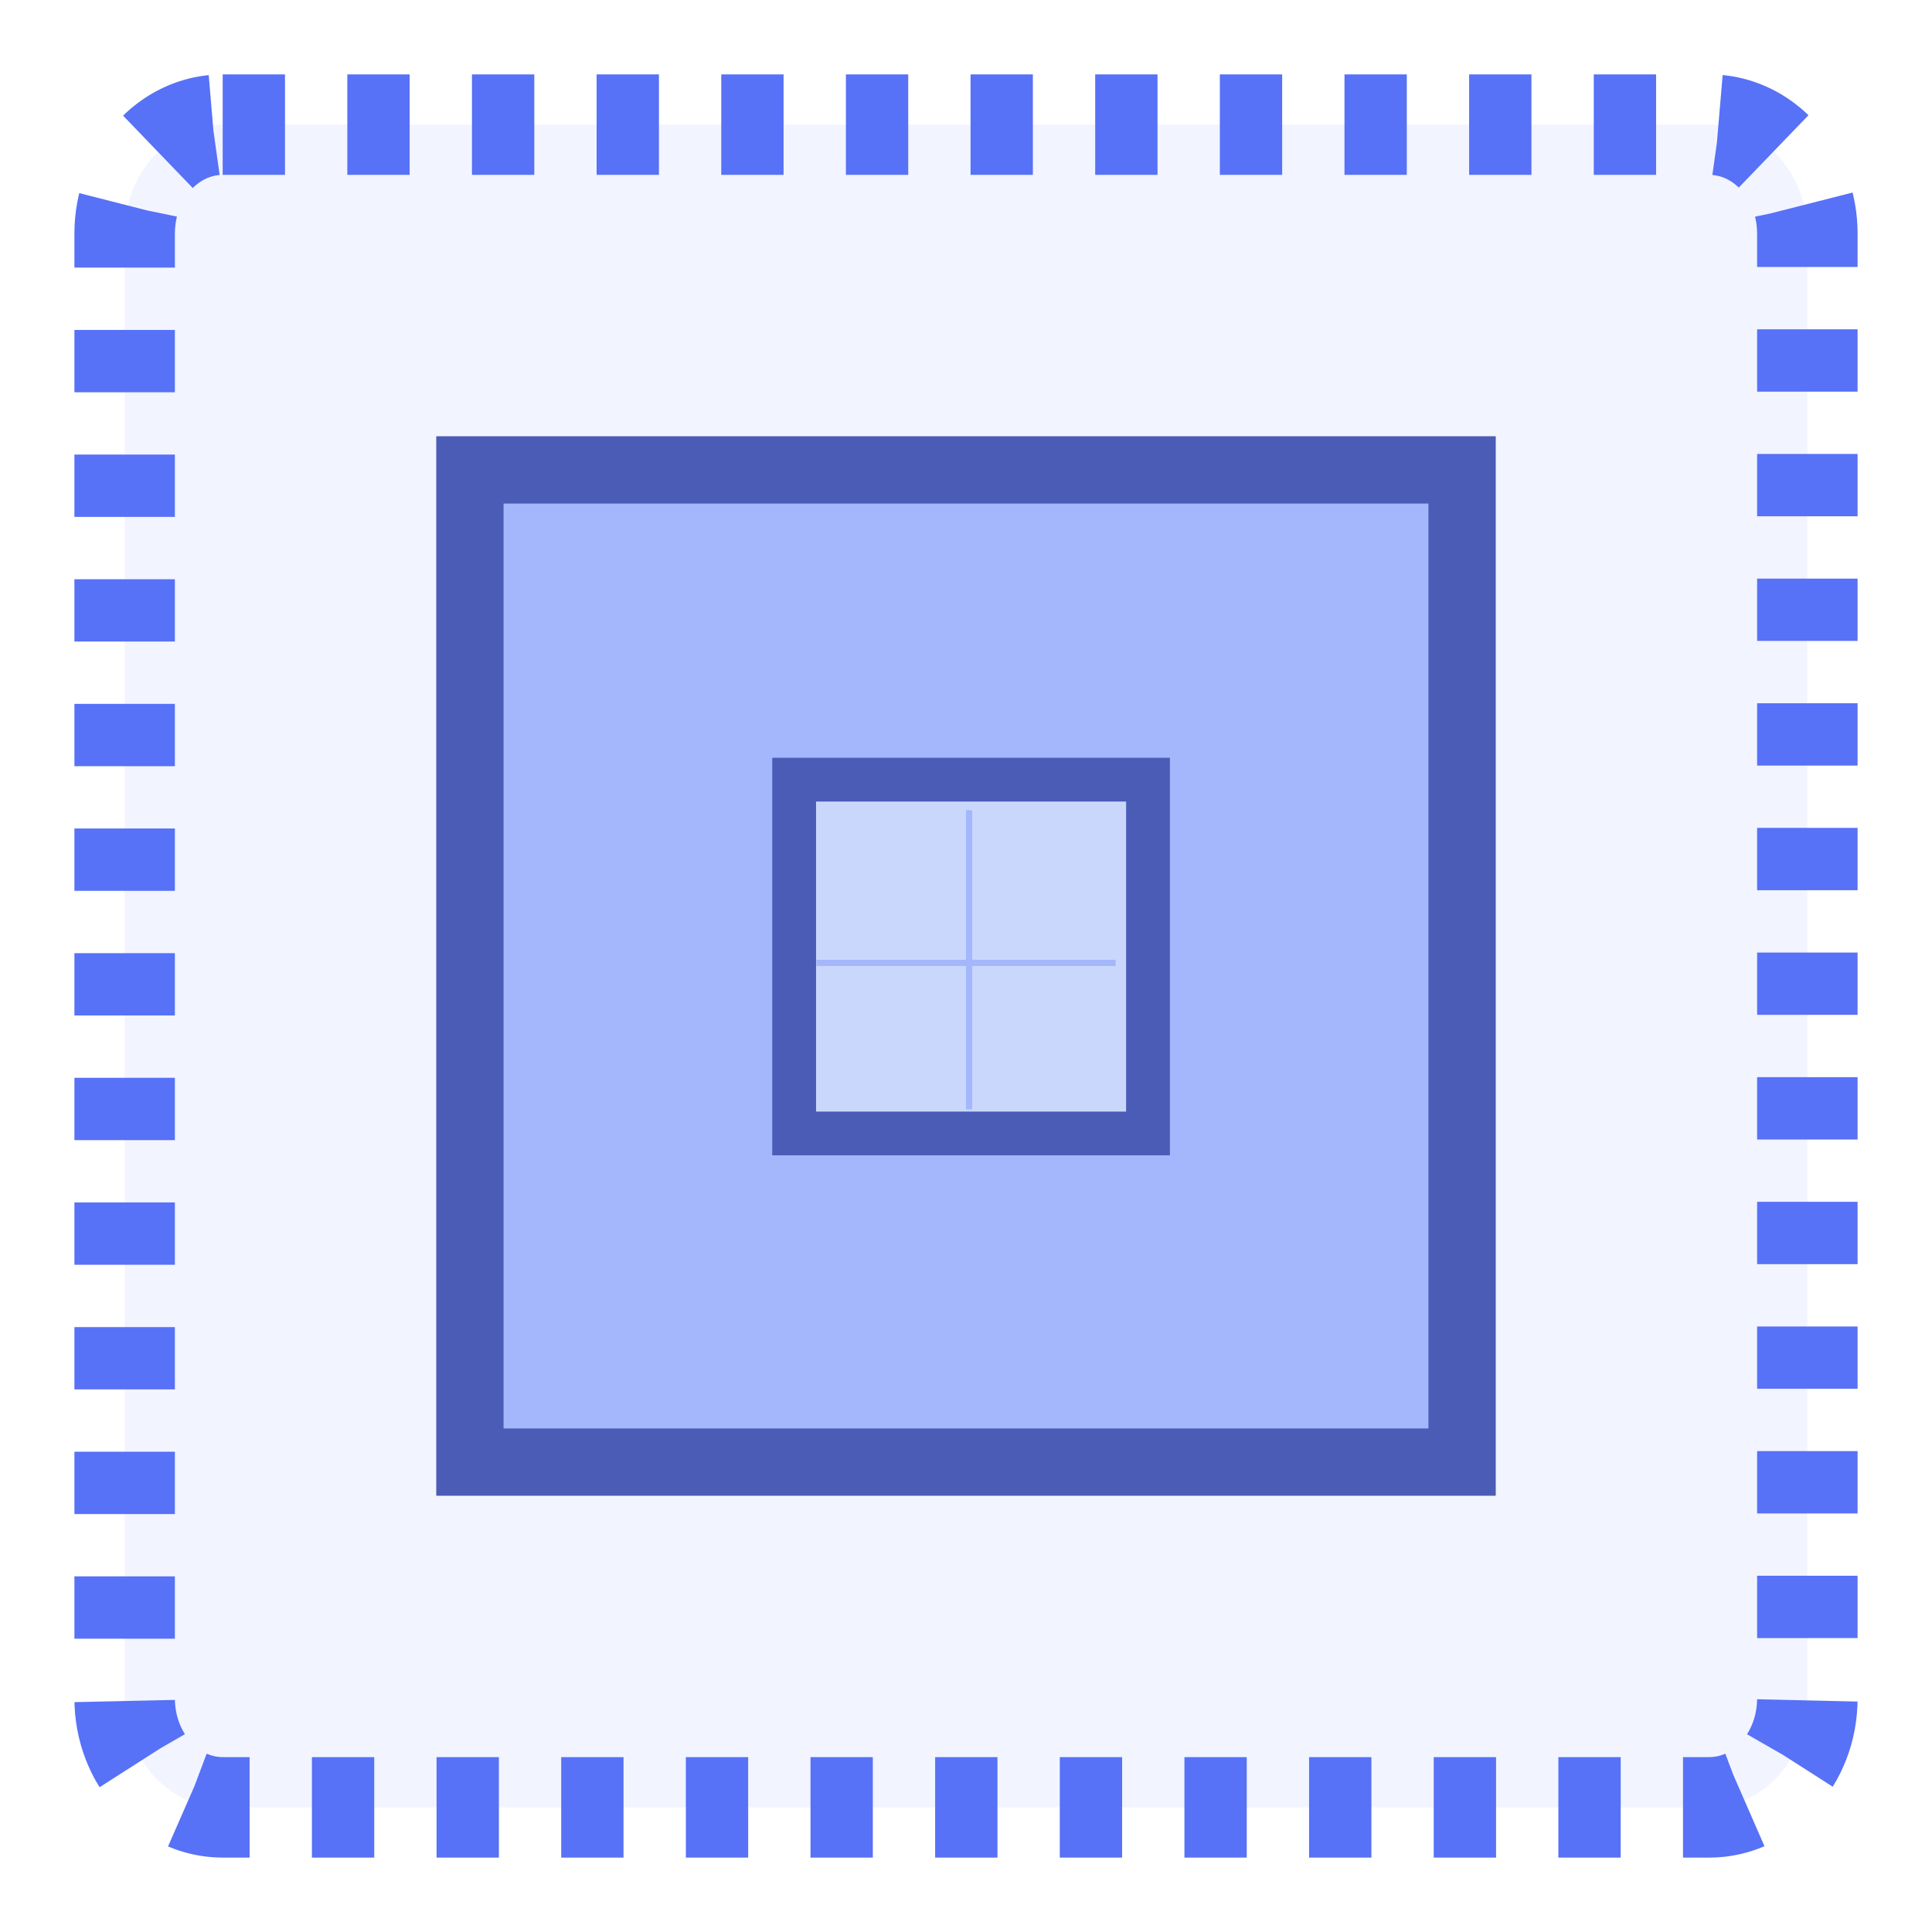 <svg width="31" height="31" viewBox="0 0 31 31" fill="none" xmlns="http://www.w3.org/2000/svg">
<rect width="31" height="31" fill="white"/>
<path fill-rule="evenodd" clip-rule="evenodd" d="M3.573 2H27.427C28.296 2 29 2.783 29 3.75V27.25C29 28.217 28.296 29 27.427 29H3.573C2.704 29 2 28.217 2 27.25L2 3.75C2 2.783 2.704 2 3.573 2Z" fill="#F2F4FF" stroke="#5771F7" stroke-width="1.612" stroke-dasharray="1 1"/>
<rect x="7.54" y="7.54" width="15.92" height="15.92" fill="#A4B7FC" stroke="#4B5CB7" stroke-width="1.08"/>
<rect x="18.569" y="12.361" width="5.975" height="5.975" transform="rotate(90 18.569 12.361)" fill="#CAD7FC" stroke="#4B5CB7" stroke-width="0.4"/>
<rect x="18.419" y="12.511" width="5.675" height="5.675" transform="rotate(90 18.419 12.511)" fill="#CAD7FC" stroke="#4B5CB7" stroke-width="0.7"/>
<line x1="15.55" y1="13" x2="15.55" y2="17.8" stroke="#A4B7FC" stroke-width="0.1"/>
<line x1="17.9" y1="15.45" x2="13.1" y2="15.45" stroke="#A4B7FC" stroke-width="0.1"/>
</svg>

